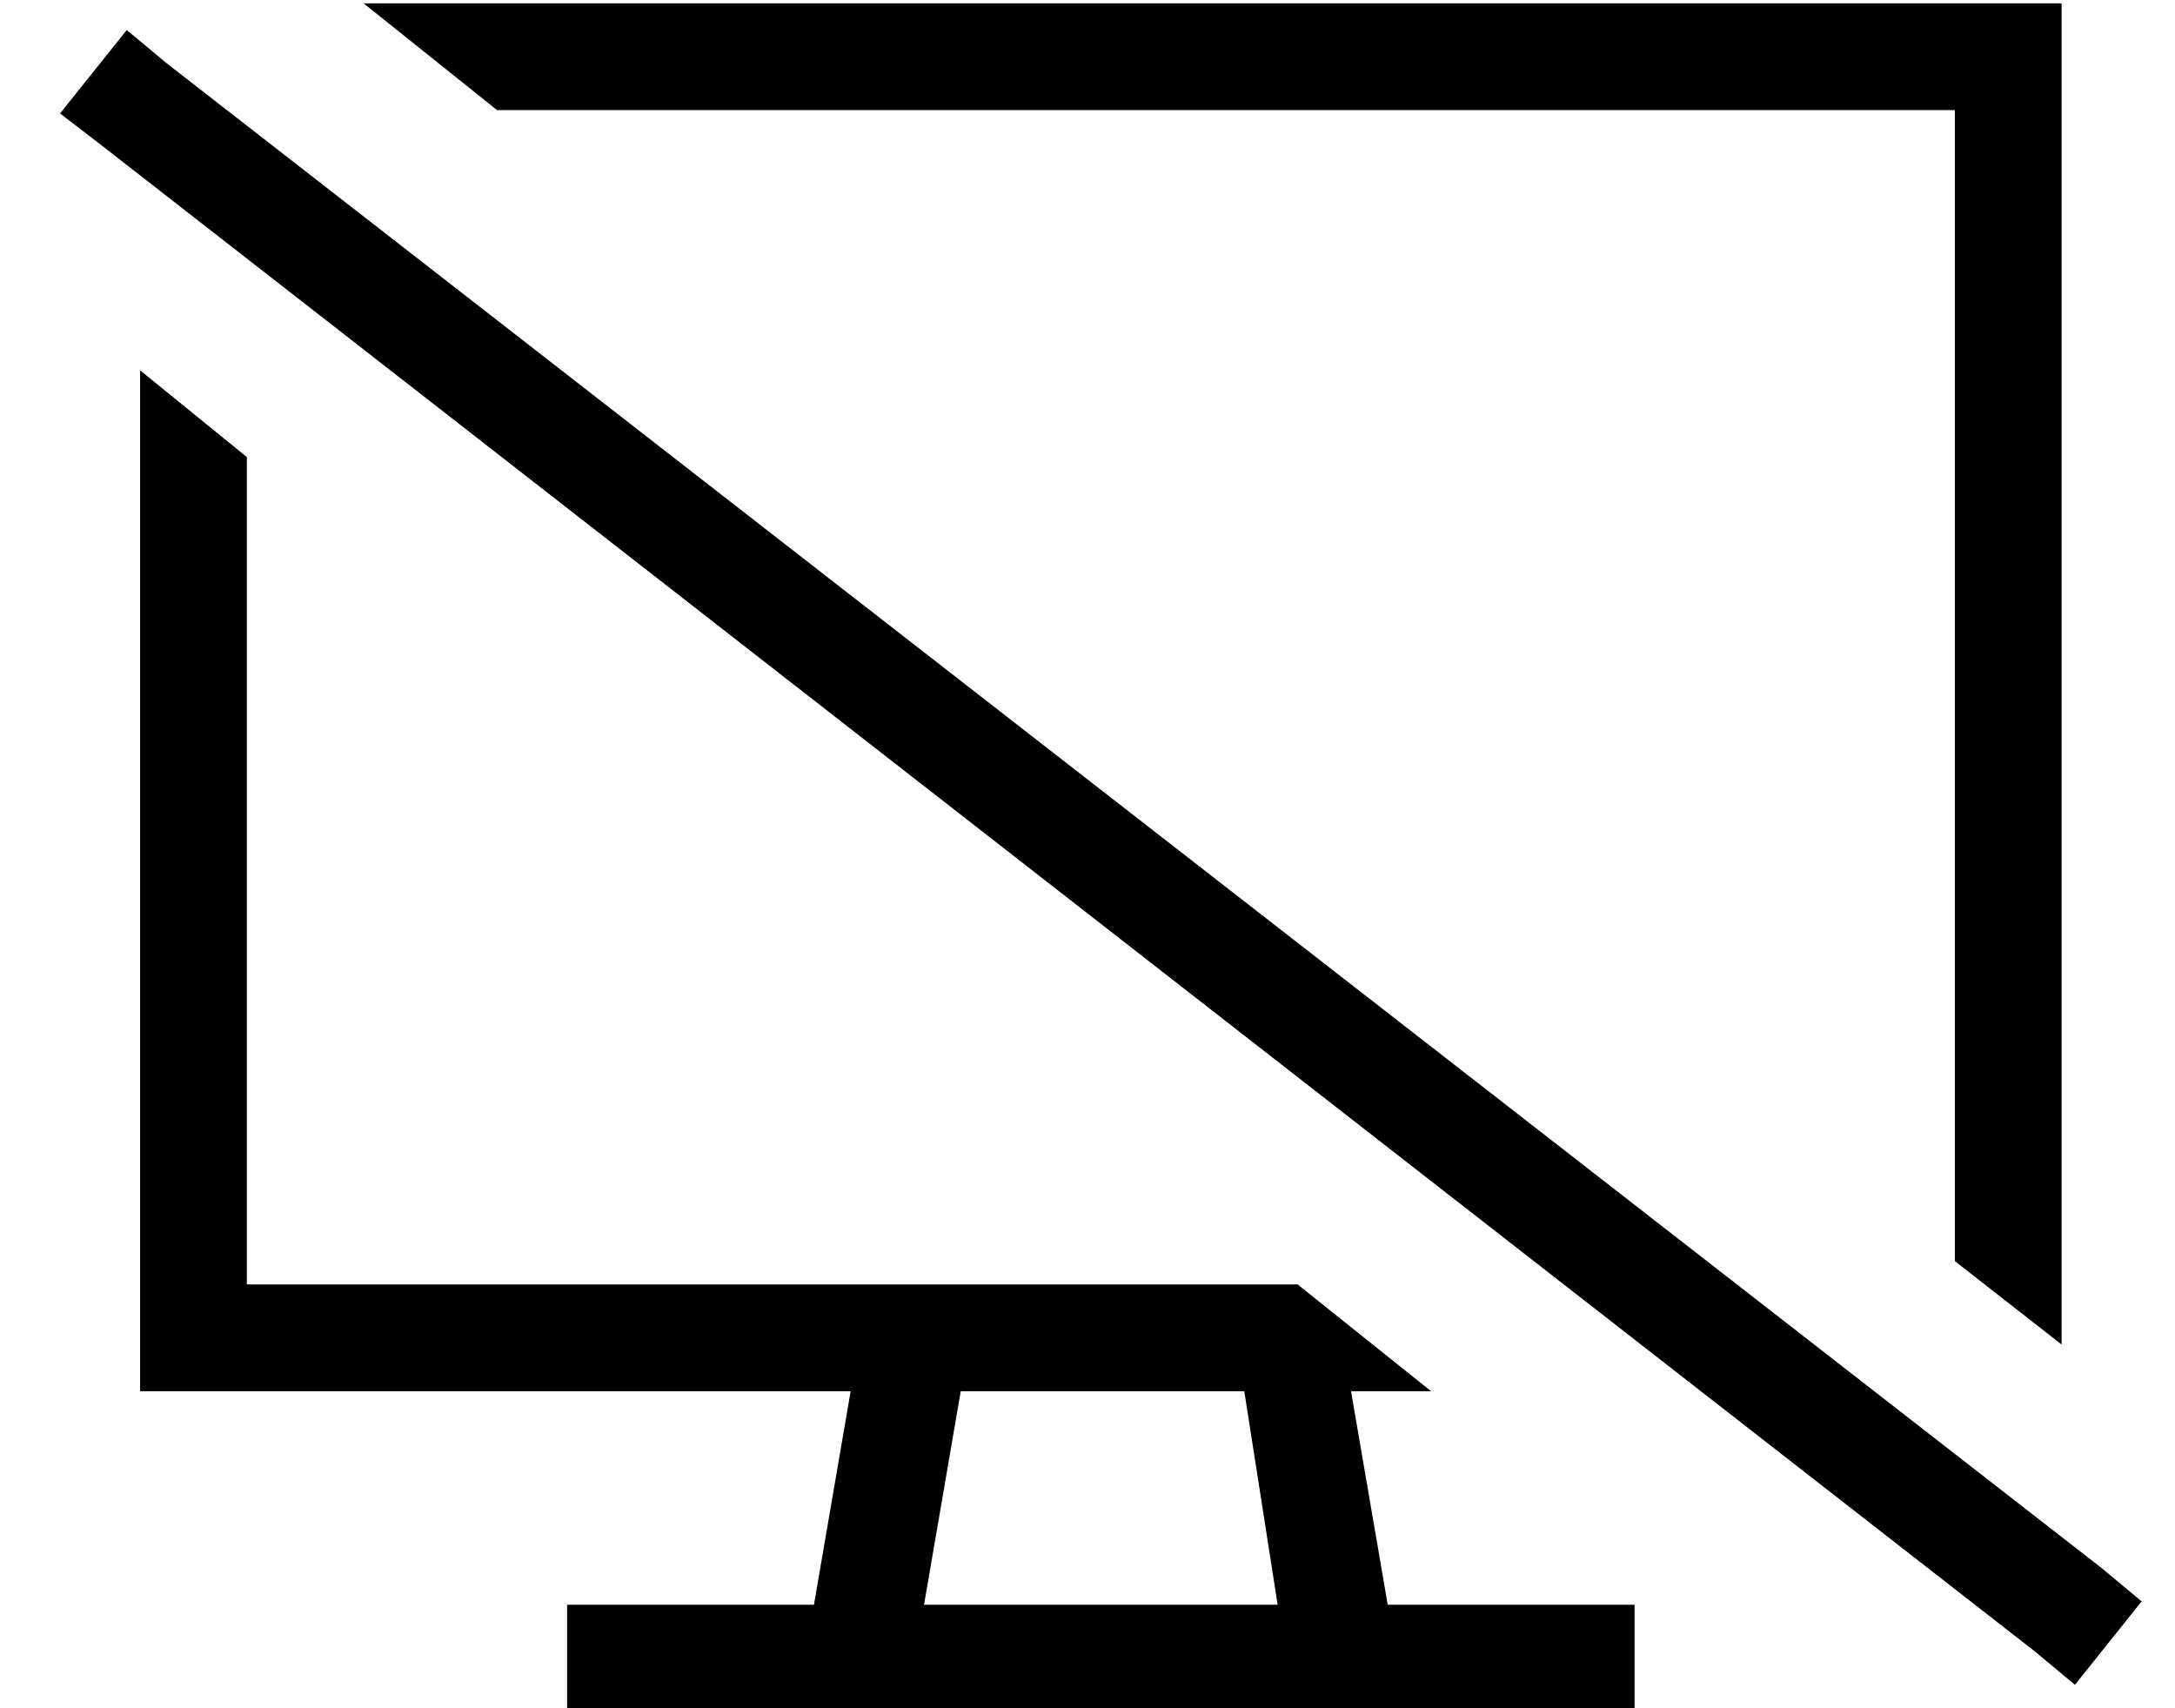 <?xml version="1.0" standalone="no"?>
<!DOCTYPE svg PUBLIC "-//W3C//DTD SVG 1.1//EN" "http://www.w3.org/Graphics/SVG/1.1/DTD/svg11.dtd" >
<svg xmlns="http://www.w3.org/2000/svg" xmlns:xlink="http://www.w3.org/1999/xlink" version="1.1" viewBox="-10 -40 652 512">
   <path fill="currentColor"
d="M32 71v274v-274v274v32v0h32h181l-11 64v0h-58h-16v32v0h16h304v-32v0h-16h-58l-11 -64v0h24v0l-40 -32v0h-3v0v0v0h-112v0v0v0h-200v0v-248v0l-32 -26v0zM608 363v-18v18v-18v-352v0v-32v0h-32h-544v0v0h67v0l40 32v0h437v0v345v0l32 25v0zM278 377h85h-85h85l10 64v0
h-106v0l11 -64v0zM40 -21l-12 -10l12 10l-12 -10l-20 25v0l13 10v0l579 451v0l12 10v0l20 -25v0l-12 -10v0l-580 -451v0z" />
</svg>
